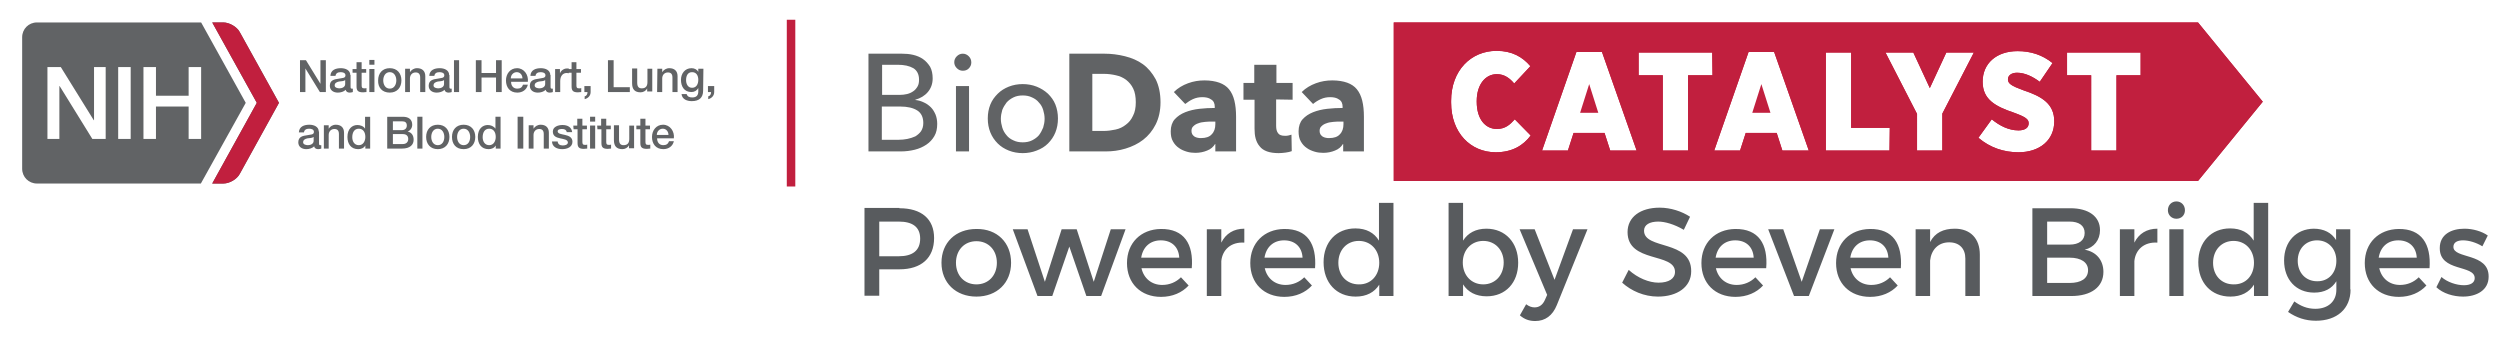 <svg xmlns="http://www.w3.org/2000/svg" style="isolation:isolate" viewBox="0 0 880 120">  <defs>    <clipPath id="a">      <path d="M0 0h880v120H0z"/>    </clipPath>  </defs>  <g clip-path="url(#a)">    <path fill="none" stroke="#C11F3E" stroke-miterlimit="2" stroke-width="1.896" d="M277.899 7.9h1.1v56.8h-1.1z" vector-effect="non-scaling-stroke"/>    <g fill="#585B5E">      <path d="M316.599 73.3c7.8 0 12.2 3.8 12.2 10.5 0 7-4.5 11-12.2 11h-7.1v9.3h-5.2V73.2h12.3v.1zm-7.1 16.9h6.9c4.8 0 7.5-2 7.5-6.2 0-4.1-2.7-6-7.5-6h-6.9v12.2zM355.899 92.5c0 7.1-5 11.9-12.2 11.9-7.3 0-12.3-4.9-12.3-11.9 0-7.1 5-11.9 12.3-11.9 7.3-.1 12.2 4.8 12.2 11.9zm-19.4 0c0 4.5 3 7.6 7.2 7.6s7.2-3.1 7.2-7.6-3-7.6-7.2-7.6-7.2 3.1-7.2 7.6zM382.399 104.2l-6-17.4-6 17.4h-5.2l-8.7-23.5h5.2l6.1 18.5 5.9-18.5h5.3l6 18.5 6-18.5h5.2l-8.6 23.5h-5.2zM419.499 94.4h-17.7c.8 3.6 3.6 5.9 7.3 5.9 2.6 0 4.9-1 6.6-2.7l2.7 2.9c-2.3 2.5-5.7 4-9.7 4-7.2 0-12-4.8-12-11.9 0-7.1 4.9-11.9 11.9-12 8.2-.1 11.6 5.3 10.9 13.8zm-4.4-3.7c-.2-3.8-2.7-6.1-6.5-6.1-3.7 0-6.3 2.3-6.9 6.1h13.4zM429.899 85.4c1.6-3.2 4.4-4.9 8.1-4.9v4.9c-4.7-.3-7.7 2.5-8.1 6.5v12.3h-5.1V80.7h5.1v4.7zM462.899 94.4h-17.7c.8 3.6 3.6 5.9 7.3 5.9 2.6 0 4.9-1 6.6-2.7l2.7 2.9c-2.3 2.5-5.7 4-9.7 4-7.2 0-12-4.8-12-11.9 0-7.1 4.9-11.9 11.9-12 8.2-.1 11.5 5.3 10.9 13.8zm-4.4-3.7c-.2-3.8-2.7-6.1-6.5-6.1-3.7 0-6.3 2.3-6.9 6.1h13.4zM490.599 104.2h-5.1v-4c-1.7 2.7-4.5 4.2-8.3 4.2-6.8 0-11.3-4.9-11.3-12.1 0-7.1 4.5-11.9 11.2-11.9 3.8 0 6.6 1.5 8.3 4.3V71.4h5.1v32.8h.1zm-5.1-11.7c0-4.5-3-7.7-7.2-7.7s-7.2 3.2-7.2 7.7 3 7.6 7.2 7.6c4.2.1 7.2-3.1 7.2-7.6zM534.399 92.5c0 7-4.4 11.8-11.1 11.8-3.8 0-6.6-1.5-8.3-4.2v4.1h-5.1V71.4h5.1v13.3c1.7-2.7 4.5-4.2 8.2-4.2 6.7 0 11.2 4.9 11.2 12zm-5.1-.1c0-4.4-3-7.6-7.2-7.6s-7.2 3.2-7.2 7.6c0 4.5 3 7.7 7.2 7.7s7.2-3.2 7.2-7.7zM547.999 107.4c-1.5 3.7-4.1 5.6-7.6 5.6-2.1 0-3.8-.6-5.4-2l2.2-3.9c1.1.8 2 1.1 3 1.1 1.5 0 2.8-.8 3.6-2.6l.8-1.8-9.7-23.1h5.3l7 17.8 6.5-17.8h5.1l-10.8 26.7zM594.899 76.3l-2.2 4.6c-3.4-2-6.7-2.9-9-2.9-3 0-5 1.1-5 3.2 0 6.8 16.7 3.1 16.6 14.3 0 5.5-4.9 8.9-11.7 8.9-4.9 0-9.4-2-12.6-4.9l2.3-4.5c3.2 2.9 7.2 4.5 10.5 4.5 3.6 0 5.8-1.4 5.8-3.8 0-6.9-16.7-3-16.7-14 0-5.3 4.5-8.6 11.3-8.6 3.9 0 7.8 1.3 10.7 3.2zM621.699 94.4h-17.7c.8 3.6 3.6 5.9 7.3 5.9 2.6 0 4.9-1 6.6-2.7l2.7 2.9c-2.3 2.5-5.7 4-9.7 4-7.2 0-12-4.8-12-11.9 0-7.1 4.9-11.9 11.9-12 8.2-.1 11.6 5.3 10.9 13.8zm-4.4-3.7c-.2-3.8-2.7-6.1-6.5-6.1-3.7 0-6.3 2.3-6.9 6.1h13.4zM631.499 104.2l-9.1-23.5h5.3l6.5 18.5 6.4-18.5h5.1l-9 23.5h-5.2zM669.099 94.4h-17.7c.8 3.6 3.6 5.9 7.3 5.9 2.6 0 4.9-1 6.6-2.7l2.7 2.9c-2.3 2.5-5.7 4-9.7 4-7.2 0-12-4.8-12-11.9 0-7.1 4.9-11.9 11.9-12 8.2-.1 11.5 5.3 10.9 13.8zm-4.4-3.7c-.2-3.8-2.7-6.1-6.5-6.1-3.7 0-6.3 2.3-6.9 6.1h13.4zM696.899 89.6v14.6h-5.1V91c0-3.5-2.1-5.7-5.7-5.7-3.9 0-6.3 2.7-6.7 6.4v12.5h-5.1V80.7h5.1v4.5c1.7-3.3 4.7-4.7 8.7-4.7 5.5 0 8.8 3.5 8.8 9.1zM728.799 73.3c6.4 0 10.4 2.9 10.4 7.7 0 3.5-2.1 6.1-5.4 6.9 4.1.7 6.6 3.7 6.6 7.8 0 5.3-4.3 8.5-11.3 8.5h-13.7V73.3h13.4zm-8.2 12.8h7.9c3.3 0 5.3-1.5 5.3-4.1 0-2.6-2-4-5.3-4h-7.9v8.1zm0 13.5h7.9c4.1 0 6.5-1.6 6.5-4.5 0-2.7-2.4-4.4-6.5-4.4h-7.9v8.9zM751.299 85.4c1.6-3.2 4.4-4.9 8.1-4.9v4.9c-4.7-.3-7.7 2.5-8.1 6.5v12.3h-5.1V80.7h5.1v4.7zM769.099 74c0 1.8-1.3 3-3 3s-3-1.3-3-3c0-1.8 1.3-3.1 3-3.1s3 1.3 3 3.1zm-5.5 30.2V80.7h5v23.5h-5zM798.499 104.2h-5.1v-4c-1.7 2.7-4.5 4.2-8.3 4.2-6.8 0-11.3-4.9-11.3-12.1 0-7.1 4.5-11.9 11.2-11.9 3.8 0 6.6 1.5 8.3 4.3V71.4h5.1v32.8h.1zm-5.1-11.7c0-4.5-3-7.7-7.2-7.7s-7.2 3.2-7.2 7.7 3 7.6 7.2 7.6c4.3.1 7.2-3.1 7.2-7.6zM827.399 101.9c0 6.8-4.8 11-12.2 11-3.7 0-6.9-1.1-9.8-3.1l2.2-3.7c2.2 1.6 4.5 2.6 7.4 2.6 4.5 0 7.4-2.6 7.4-6.7v-3c-1.6 2.6-4.2 4-7.8 4-6.4 0-10.6-4.6-10.6-11.3 0-6.6 4.2-11.1 10.4-11.2 3.6 0 6.3 1.4 7.9 4v-3.8h5v21.2h.1zm-5-10.1c0-4.2-2.8-7.2-6.8-7.2s-6.8 3-6.8 7.2 2.8 7.2 6.8 7.2c4 .1 6.8-2.9 6.8-7.2zM855.199 94.4h-17.7c.8 3.6 3.6 5.9 7.3 5.9 2.6 0 4.9-1 6.6-2.7l2.7 2.9c-2.3 2.5-5.7 4-9.7 4-7.2 0-12-4.8-12-11.9 0-7.1 4.9-11.9 11.9-12 8.1-.1 11.5 5.3 10.9 13.8zm-4.5-3.7c-.2-3.8-2.7-6.1-6.5-6.1-3.7 0-6.3 2.3-6.9 6.1h13.4zM875.699 82.9l-1.9 3.8c-2.1-1.3-4.7-2.1-6.8-2.1-2 0-3.4.7-3.4 2.3 0 4.3 12.5 2 12.4 10.5 0 4.8-4.3 7-9 7-3.4 0-7.1-1.1-9.4-3.3l1.8-3.6c2 1.8 5.3 2.9 7.9 2.9 2.2 0 3.8-.8 3.8-2.5 0-4.8-12.4-2.1-12.3-10.6 0-4.8 4.1-6.8 8.7-6.8 2.9 0 6.1.9 8.2 2.4z"/>    </g>    <g fill="#616365">      <path d="M408.499 36c0 3-.6 5.6-1.7 7.8s-2.6 4-4.4 5.4c-1.8 1.4-3.9 2.4-6.2 3.1-2.3.7-4.6 1-7 1h-12.8V18.9h12.4c2.4 0 4.8.3 7.2.9 2.4.6 4.5 1.5 6.3 2.8 1.8 1.3 3.3 3.1 4.5 5.3 1.1 2.2 1.7 4.9 1.7 8.1zm-8.7 0c0-1.9-.3-3.6-.9-4.8-.6-1.3-1.5-2.3-2.5-3.1-1.1-.8-2.2-1.3-3.6-1.6-1.3-.3-2.7-.5-4.2-.5h-4.1v20.1h3.9c1.5 0 2.9-.2 4.3-.5s2.6-.9 3.6-1.7c1.1-.8 1.9-1.8 2.5-3.1.7-1.3 1-2.9 1-4.8zM413.199 32.4c1.4-1.4 3.1-2.4 5-3.1 1.9-.7 3.8-1 5.8-1s3.8.3 5.2.8c1.4.5 2.6 1.3 3.4 2.3.9 1.1 1.5 2.4 1.9 4 .4 1.6.6 3.5.6 5.7v12.2h-7.3v-2.6h-.1c-.6 1-1.5 1.8-2.8 2.3-1.2.5-2.6.8-4.1.8-1 0-2-.1-3-.4-1-.3-2-.7-2.8-1.3-.9-.6-1.6-1.4-2.1-2.3-.6-1-.8-2.2-.8-3.6 0-1.7.5-3.2 1.4-4.2 1-1.1 2.2-1.9 3.7-2.5 1.5-.6 3.2-1 5-1.2 1.8-.2 3.6-.3 5.4-.3v-.4c0-1.2-.4-2.1-1.3-2.6-.8-.6-1.9-.8-3.1-.8-1.1 0-2.2.2-3.3.7-1.1.5-1.9 1.1-2.7 1.7l-4-4.2zm14.6 10.4h-1c-.9 0-1.8 0-2.6.1-.9.1-1.7.2-2.4.5-.7.2-1.3.6-1.7 1-.5.4-.7 1-.7 1.7 0 .5.1.8.3 1.2.2.3.5.6.8.8.3.2.7.3 1.1.4.4.1.8.1 1.2.1 1.6 0 2.9-.4 3.7-1.3.9-.9 1.3-2.1 1.3-3.6v-.9zM449.199 35v9.3c0 1.1.2 2 .7 2.6.4.6 1.2.9 2.4.9.4 0 .8 0 1.2-.1.4-.1.8-.2 1.1-.3l.1 5.8c-.6.2-1.2.4-2.1.5-.8.1-1.7.2-2.5.2-1.6 0-3-.2-4.1-.6-1.1-.4-2-1-2.6-1.8-.7-.8-1.1-1.7-1.4-2.7-.3-1.1-.4-2.2-.4-3.5V35.1h-3.9v-5.9h3.8v-6.4h7.8v6.4h5.7v5.9l-5.8-.1zM458.199 32.4c1.4-1.4 3.1-2.4 5-3.1 1.9-.7 3.8-1 5.8-1s3.8.3 5.2.8c1.4.5 2.6 1.3 3.4 2.3.9 1.1 1.5 2.4 1.9 4 .4 1.6.6 3.5.6 5.7v12.2h-7.3v-2.6h-.1c-.6 1-1.5 1.8-2.8 2.3-1.2.5-2.6.8-4.1.8-1 0-2-.1-3-.4-1-.3-2-.7-2.8-1.3-.9-.6-1.6-1.4-2.1-2.3-.6-1-.8-2.2-.8-3.6 0-1.7.5-3.2 1.4-4.2 1-1.1 2.2-1.9 3.7-2.5 1.5-.6 3.2-1 5-1.2 1.8-.2 3.6-.3 5.4-.3v-.4c0-1.2-.4-2.1-1.3-2.6-.8-.6-1.9-.8-3.1-.8-1.1 0-2.2.2-3.3.7-1.1.5-2 1.1-2.7 1.7l-4-4.2zm14.7 10.4h-1c-.9 0-1.8 0-2.6.1-.9.1-1.7.2-2.4.5-.7.2-1.3.6-1.7 1-.5.4-.7 1-.7 1.7 0 .5.1.8.3 1.2.2.3.5.6.8.8.3.2.7.3 1.1.4.4.1.8.1 1.2.1 1.6 0 2.9-.4 3.7-1.3.9-.9 1.3-2.1 1.3-3.6v-.9zM305.599 18.9h11.9c1.3 0 2.6.1 3.9.4 1.3.3 2.5.8 3.5 1.5s1.8 1.6 2.5 2.7c.6 1.1.9 2.5.9 4.1 0 1.9-.6 3.5-1.7 4.8-1.1 1.3-2.6 2.2-4.4 2.7v.1c1.1.1 2.1.4 3.1.9.9.4 1.7 1 2.4 1.7s1.2 1.6 1.6 2.5c.4 1 .6 2.1.6 3.3 0 1.7-.3 3.1-1 4.3-.7 1.2-1.6 2.2-2.8 3-1.2.8-2.5 1.4-4.1 1.8-1.6.4-3.2.6-5 .6h-11.3V18.9h-.1zm4.8 14.5h6.3c.9 0 1.8-.1 2.6-.3.8-.2 1.5-.5 2.2-1 .6-.4 1.1-1 1.5-1.7.4-.7.5-1.5.5-2.4 0-1.8-.7-3.2-2-4-1.4-.8-3.2-1.2-5.5-1.2h-5.5v10.6h-.1zm0 15.8h6c1 0 2-.1 3-.3 1-.2 1.9-.5 2.8-.9.8-.5 1.5-1.1 2-1.8.5-.8.8-1.7.8-2.9 0-2-.7-3.5-2.1-4.4-1.4-.9-3.4-1.4-6-1.4h-6.5v11.7zM341.899 22c0 .8-.3 1.5-.9 2.1-.6.6-1.3.8-2.1.8s-1.5-.3-2.1-.9c-.6-.6-.9-1.3-.9-2.1s.3-1.5.9-2.1c.6-.6 1.3-.9 2.1-.9s1.5.3 2.1.9c.6.6.9 1.3.9 2.2zm-.8 31.3h-4.6v-23h4.6v23zM372.399 41.7c0 1.8-.3 3.4-.9 4.9-.6 1.5-1.5 2.8-2.6 3.9s-2.4 1.9-4 2.5c-1.5.6-3.2.9-4.9.9-1.7 0-3.4-.3-4.9-.9-1.5-.6-2.8-1.4-3.9-2.5s-2-2.4-2.6-3.9c-.6-1.5-.9-3.1-.9-4.9 0-1.8.3-3.4.9-4.9.6-1.5 1.5-2.7 2.6-3.8 1.1-1.1 2.4-1.9 3.9-2.5 1.5-.6 3.2-.9 4.9-.9 1.7 0 3.4.3 4.9.9 1.5.6 2.8 1.4 4 2.5 1.1 1.1 2 2.3 2.6 3.8.6 1.5.9 3.2.9 4.9zm-4.7.1c0-1.1-.2-2.1-.5-3.1s-.8-1.9-1.5-2.6c-.6-.8-1.5-1.4-2.4-1.8-1-.5-2.1-.7-3.3-.7-1.2 0-2.3.2-3.3.7-1 .5-1.8 1.1-2.4 1.8-.6.8-1.1 1.6-1.5 2.6-.3 1-.5 2.1-.5 3.1 0 1.1.2 2.1.5 3.1s.8 1.9 1.5 2.7c.6.8 1.5 1.4 2.4 1.8 1 .5 2.1.7 3.3.7 1.2 0 2.3-.2 3.3-.7 1-.5 1.8-1.1 2.4-1.8.6-.8 1.1-1.7 1.5-2.7.3-1 .5-2 .5-3.1z"/>    </g>    <g fill="#C11F3E">      <path d="M556.199 39.7h6.4l-3.2-10.1-3.2 10.1z"/>      <path d="M490.599 7.9v55.8h283.1l22.8-27.9-22.8-27.9h-283.1zm35.9 45.7c-8.8 0-15.7-6.8-15.7-17.5v-.6c0-10.7 7-17.6 16-17.6 5.4 0 9.1 2.1 11.9 5.4l-5.7 6.1c-1.5-1.8-3.4-3.3-6.1-3.3-4 0-7.1 3.6-7.1 9.5v.2c0 6.2 3.1 9.6 7.1 9.6 3 0 4.7-1.6 6.3-3.4l5.6 5.7c-2.6 3.5-6.5 5.9-12.3 5.9zm40.3-.6l-2-6.2h-10.9l-2 6.2h-9.1l12.1-34.7h9l12.2 34.7h-9.3zm36-26.5h-8.6V53h-8.9V26.5h-8.5v-8h25.9l.1 8zm24.6 26.5l-2-6.2h-10.9l-2 6.2h-9.1l12.1-34.7h9l12.2 34.7h-9.3zm37.7 0h-22.4V18.5h8.9V45h13.6l-.1 8zm18.6-13v13h-8.9V40.1l-11.1-21.6h9.8l5.8 12.5 5.8-12.5h9.7l-11.1 21.5zm39.4 2.7c0 6.7-5.2 10.9-12.6 10.9-5.1 0-10-1.6-14.1-5.1l4.7-6.5c2.8 2.3 6 3.9 9.4 3.9 2.4 0 3.6-1 3.6-2.5 0-1.4-1-2.2-5.1-3.7-6.5-2.2-11.1-4.6-11.1-10.9v-.1c0-6.3 4.8-10.7 12.3-10.7 4.6 0 8.7 1.3 12.3 4.2l-4.5 6.6c-2.4-1.8-5.2-3.2-8-3.2-2 0-3.2 1-3.2 2.3 0 1.5 1.1 2.3 5.5 3.9 6.7 2.2 10.8 4.9 10.8 10.9zm30.4-16.2h-8.5V53h-8.9V26.5h-8.5v-8h25.9v8z"/>      <path d="M616.799 39.7h6.4l-3.2-10.1-3.2 10.1z"/>      <path d="M490.599 7.9v55.8h283.1l22.8-27.9-22.8-27.9h-283.1zm35.9 45.7c-8.8 0-15.7-6.8-15.7-17.5v-.6c0-10.7 7-17.6 16-17.6 5.4 0 9.1 2.1 11.9 5.4l-5.7 6.1c-1.5-1.8-3.4-3.3-6.1-3.3-4 0-7.1 3.6-7.1 9.5v.2c0 6.2 3.1 9.6 7.1 9.6 3 0 4.7-1.6 6.3-3.4l5.6 5.7c-2.6 3.5-6.5 5.9-12.3 5.9zm40.3-.6l-2-6.2h-10.9l-2 6.2h-9.1l12.1-34.7h9l12.2 34.7h-9.3zm36-26.5h-8.6V53h-8.9V26.5h-8.5v-8h25.9l.1 8zm24.6 26.5l-2-6.2h-10.9l-2 6.2h-9.1l12.1-34.7h9l12.2 34.7h-9.3zm37.7 0h-22.4V18.5h8.9V45h13.6l-.1 8zm18.6-13v13h-8.9V40.1l-11.1-21.6h9.8l5.8 12.5 5.8-12.5h9.7l-11.1 21.5zm39.4 2.7c0 6.7-5.2 10.9-12.6 10.9-5.1 0-10-1.6-14.1-5.1l4.7-6.5c2.8 2.3 6 3.9 9.4 3.9 2.4 0 3.6-1 3.6-2.5 0-1.4-1-2.2-5.1-3.7-6.5-2.2-11.1-4.6-11.1-10.9v-.1c0-6.3 4.8-10.7 12.3-10.7 4.6 0 8.7 1.3 12.3 4.2l-4.5 6.6c-2.4-1.8-5.2-3.2-8-3.2-2 0-3.2 1-3.2 2.3 0 1.5 1.1 2.3 5.5 3.9 6.7 2.2 10.8 4.9 10.8 10.9zm30.4-16.2h-8.5V53h-8.9V26.5h-8.5v-8h25.9v8z"/>    </g>    <path fill="#616365" d="M70.799 23.6v25.3h-4.4V37.5h-11.5v11.4h-4.4V23.6h4.4v10.1h11.5V23.6h4.4zm-24.8 25.3h-4.4V23.6h4.4v25.3zm-8.8 0h-4.7l-11.5-18.6h-.1v18.6h-4.2V23.6h4.7l11.6 18.7h.1V23.6h4.1v25.3zm49.3-12.7l-15.7-28.3h-57.8c-2.9 0-5.2 2.3-5.2 5.2v46.3c0 2.9 2.3 5.2 5.2 5.2h57.7l15.8-28.4z"/>    <path fill="#616365" d="M74.699 64.6l15.7-28.4-15.7-28.3h3.9c2.1 0 4.8 1.5 5.8 3.4l13.8 24.9-13.8 25c-1 1.9-3.6 3.4-5.8 3.4h-3.9z"/>    <path fill="#C11F3E" d="M74.699 64.6l15.7-28.4-15.7-28.3h3.9c2.1 0 4.8 1.5 5.8 3.4l13.8 24.9-13.8 25c-1 1.9-3.6 3.4-5.8 3.4h-3.9z"/>    <path fill="#616365" d="M231.199 47.5c0-1.2.9-2.2 2.1-2.2 1.2 0 2 1 2 2.2h-4.1zm6 1.2c.3-2.4-1.3-4.8-3.8-4.8-2.4 0-3.9 2-3.9 4.3 0 2.5 1.4 4.3 4 4.3 1.8 0 3.3-1 3.7-2.8h-1.7c-.3.9-.9 1.4-2 1.4-1.5 0-2.2-1.1-2.2-2.4h5.9zm-13.2-3.2h1.4v4.8c0 1.4.4 2.1 2.3 2.1.4 0 .8-.1 1.2-.1v-1.4c-.2.1-.5.1-.8.1-.8 0-.9-.4-.9-1.1v-4.4h1.6v-1.3h-1.6v-2.4h-1.8v2.4h-1.4v1.3zm-.7-1.3h-1.8v4.7c0 1.3-.5 2.2-2 2.2-1 0-1.6-.5-1.6-2v-5h-1.8v5.2c0 2.1.9 3.2 3 3.2.9 0 1.9-.5 2.3-1.4v1.1h1.8v-8h.1zm-13 1.3h1.4v4.8c0 1.4.4 2.1 2.2 2.1.4 0 .8-.1 1.2-.1v-1.4c-.2.1-.5.1-.8.1-.8 0-.9-.4-.9-1.1v-4.4h1.6v-1.3h-1.6v-2.4h-1.8v2.4h-1.4l.1 1.3zm-2.6-2.7h1.8v-1.7h-1.8v1.7zm0 9.5h1.8v-8.1h-1.8v8.1zm-5.8-6.8h1.4v4.8c0 1.4.4 2.1 2.2 2.1.4 0 .8-.1 1.2-.1v-1.4c-.3.1-.5.1-.8.1-.8 0-.9-.4-.9-1.1v-4.4h1.6v-1.3h-1.6v-2.4h-1.8v2.4h-1.4l.1 1.3zm-7.6 4.2c0 1.9 1.6 2.8 3.6 2.8 1.7 0 3.6-.7 3.6-2.6 0-1.6-1.3-2.1-2.6-2.4-1.3-.3-2.6-.4-2.6-1.3 0-.7 1-.8 1.5-.8.8 0 1.5.2 1.7 1.1h1.9c-.2-1.8-1.7-2.5-3.4-2.5-1.5 0-3.4.6-3.4 2.3 0 1.7 1.3 2.1 2.6 2.4 1.3.3 2.6.4 2.7 1.4 0 .9-1.1 1.1-1.8 1.1-1 0-1.7-.4-1.8-1.4h-2v-.1zm-8.3 2.6h1.8v-4.8c0-1.2.8-2.1 2-2.1 1.1 0 1.6.6 1.6 1.8v5.1h1.8v-5.6c0-1.8-1.1-2.8-2.9-2.8-1.1 0-2 .6-2.5 1.4v-1.2h-1.7v8.2h-.1zm-3.8 0h2V41.1h-2v11.2zm-6-11.2h-1.8v4.2c-.6-.9-1.7-1.3-2.7-1.3-1.8 0-3.5 1.3-3.5 4.2 0 2.4 1.2 4.3 3.8 4.3 1 0 2-.4 2.5-1.3v1.1h1.7V41.1zm-6.3 7.2c0-1.5.6-3 2.3-3 1.4 0 2.3 1.1 2.3 2.9 0 1.4-.7 2.9-2.3 2.9-1.6 0-2.3-1.4-2.3-2.8zm-6.7 4.2c2.6 0 4.1-1.8 4.1-4.3s-1.5-4.3-4.1-4.3c-2.6 0-4.1 1.8-4.1 4.3s1.4 4.3 4.1 4.3zm0-1.4c-1.6 0-2.3-1.5-2.3-2.9s.7-2.9 2.3-2.9c1.6 0 2.3 1.5 2.3 2.9 0 1.5-.7 2.9-2.3 2.9zm-9.1 1.4c2.6 0 4.1-1.8 4.1-4.3s-1.5-4.3-4.1-4.3c-2.6 0-4.1 1.8-4.1 4.3s1.5 4.3 4.1 4.3zm0-1.4c-1.6 0-2.3-1.5-2.3-2.9s.7-2.9 2.3-2.9c1.6 0 2.3 1.5 2.3 2.9 0 1.5-.7 2.9-2.3 2.9zm-7.2 1.2h1.8V41.1h-1.8v11.2zm-8.6-9.6h3.2c1.1 0 1.7.4 1.7 1.5 0 1-.7 1.6-1.7 1.6h-3.2v-3.1zm-2 9.6h5.2c2.9 0 4.1-1.4 4.1-3.1 0-1.5-.7-2.6-2.1-2.9 1-.4 1.6-1.3 1.6-2.4 0-1.9-1.3-2.8-3.3-2.8h-5.5v11.2zm2-5.1h3.5c1.2 0 1.9.6 1.9 1.7s-.7 1.8-1.9 1.8h-3.5v-3.5zm-8-6.1h-1.8v4.2c-.5-.9-1.7-1.3-2.7-1.3-1.8 0-3.5 1.3-3.5 4.2 0 2.4 1.2 4.3 3.8 4.3 1 0 2-.4 2.5-1.3v1.1h1.7V41.1zm-6.3 7.2c0-1.5.6-3 2.3-3 1.4 0 2.3 1.1 2.3 2.9 0 1.4-.7 2.9-2.3 2.9-1.6 0-2.3-1.4-2.3-2.8zm-10.1 4h1.8v-4.8c0-1.2.8-2.1 2-2.1 1.1 0 1.6.6 1.6 1.8v5.1h1.8v-5.6c0-1.8-1.1-2.8-2.9-2.8-1.1 0-2 .6-2.5 1.4v-1.2h-1.7v8.2h-.1zm-1.7-6c0-1.7-1.7-2.4-3.3-2.4-1.8 0-3.6.6-3.7 2.7h1.8c.1-.9.8-1.3 1.8-1.3.7 0 1.7.2 1.7 1.1 0 1.1-1.1.9-2.4 1.2-1.5.2-3.1.5-3.1 2.5 0 1.6 1.3 2.4 2.8 2.4 1 0 2.1-.3 2.8-1 .1.7.7 1 1.4 1 .3 0 .9-.1 1.1-.2v-1.2h-.4c-.3 0-.4-.2-.4-.6v-4.2h-.1zm-1.8 3.3c0 1.1-1.2 1.5-2 1.5-.6 0-1.7-.2-1.7-1 0-.9.7-1.2 1.5-1.4.8-.1 1.7-.1 2.2-.5v1.4zM249.199 32.4h1.1c0 .7-.3 1.4-1 1.5v1c1.2-.3 2.1-1.2 2.1-2.5v-2.1h-2.2v2.1zm-1.6-8.2h-1.8v1.1c-.5-.9-1.4-1.3-2.4-1.3-2.3 0-3.7 1.9-3.7 4.1 0 2.3 1.1 4.3 3.7 4.3 1 0 1.9-.5 2.4-1.4v1.2c0 1.3-.6 2.1-2.1 2.1-.9 0-1.7-.2-2-1.2h-1.8c.2 1.9 2 2.5 3.6 2.5 2.6 0 4-1.2 4-3.7l.1-7.7zm-4 6.7c-1.5 0-2.1-1.4-2.1-2.7 0-1.4.5-2.8 2.1-2.8s2.2 1.3 2.2 2.7c0 1.4-.6 2.8-2.2 2.8zm-12.3 1.5h1.8v-4.8c0-1.2.8-2.1 2-2.1 1.1 0 1.6.6 1.6 1.8v5.1h1.8v-5.6c0-1.8-1.1-2.8-2.9-2.8-1.1 0-2 .6-2.5 1.4v-1.2h-1.7l-.1 8.2zm-1.6-8.2h-1.8v4.7c0 1.3-.5 2.2-2 2.2-1 0-1.6-.5-1.6-2v-5h-1.8v5.2c0 2.1.9 3.2 3 3.2.9 0 1.9-.5 2.3-1.4v1.1h1.8v-8h.1zm-15.7 8.2h7.7v-1.7h-5.7v-9.5h-2v11.2zm-8.3 0h1.1c0 .7-.3 1.4-1 1.5v1c1.2-.3 2.1-1.2 2.1-2.5v-2.1h-2.2v2.1zm-5.9-6.8h1.4v4.8c0 1.4.4 2.1 2.2 2.1.4 0 .8-.1 1.2-.1V31c-.2.1-.5.1-.8.1-.8 0-.9-.4-.9-1.1v-4.4h1.6v-1.3h-1.6v-2.4h-1.7v2.4h-1.4v1.3zm-4.4 6.8h1.8v-3.9c0-1.8 1-2.8 2.2-2.8.2 0 .5 0 .8.1v-1.7h-.7c-1.1 0-2.2.9-2.4 1.8v-1.6h-1.7v8.1zm-1.7-6c0-1.7-1.7-2.4-3.3-2.4-1.8 0-3.6.6-3.7 2.7h1.8c.1-.9.8-1.3 1.8-1.3.7 0 1.7.2 1.7 1.1 0 1.1-1.2.9-2.4 1.2-1.5.2-3.1.5-3.1 2.5 0 1.6 1.3 2.4 2.8 2.4 1 0 2.1-.3 2.8-1 .1.7.7 1 1.4 1 .3 0 .9-.1 1.1-.2v-1.2h-.4c-.3 0-.4-.2-.4-.6v-4.2h-.1zm-1.8 3.2c0 1.1-1.2 1.5-2 1.5-.6 0-1.7-.2-1.7-1 0-.9.7-1.2 1.5-1.4.8-.1 1.7-.1 2.2-.5v1.4zm-12.1-2c0-1.2.9-2.2 2.1-2.2 1.2 0 2 1 2 2.2h-4.1zm6 1.2c.3-2.4-1.3-4.8-3.8-4.8-2.4 0-3.9 2-3.9 4.3 0 2.5 1.4 4.3 4 4.3 1.8 0 3.3-1 3.7-2.8h-1.7c-.3.9-.9 1.4-2 1.4-1.5 0-2.2-1.1-2.2-2.4h5.9zm-18.3 3.6h2v-5.1h5.1v5.1h2V21.2h-2v4.5h-5.1v-4.5h-2v11.2zm-7.7 0h1.8V21.2h-1.8v11.2zm-1.7-6c0-1.7-1.7-2.4-3.3-2.4-1.8 0-3.6.6-3.7 2.7h1.8c.1-.9.8-1.3 1.8-1.3.7 0 1.7.2 1.7 1.1 0 1.1-1.2.9-2.4 1.2-1.5.2-3.1.5-3.1 2.5 0 1.6 1.3 2.4 2.8 2.4 1 0 2.1-.3 2.8-1 .1.7.7 1 1.4 1 .3 0 .9-.1 1.1-.2v-1.2h-.4c-.3 0-.4-.2-.4-.6v-4.2h-.1zm-1.8 3.2c0 1.1-1.2 1.5-2 1.5-.6 0-1.7-.2-1.7-1 0-.9.7-1.2 1.5-1.4.8-.1 1.7-.1 2.2-.5v1.4zm-13.8 2.8h1.8v-4.8c0-1.2.8-2.1 2-2.1 1.1 0 1.6.6 1.6 1.8v5.1h1.8v-5.6c0-1.8-1.1-2.8-2.9-2.8-1.1 0-2 .6-2.5 1.4v-1.2h-1.7v8.2h-.1zm-5.3.2c2.6 0 4.1-1.8 4.1-4.3s-1.5-4.3-4.1-4.3c-2.6 0-4.1 1.8-4.1 4.3-.1 2.5 1.4 4.3 4.1 4.3zm0-1.4c-1.6 0-2.3-1.5-2.3-2.9s.7-2.9 2.3-2.9c1.6 0 2.3 1.5 2.3 2.9s-.7 2.9-2.3 2.9zm-7.2-8.4h1.8v-1.7h-1.8v1.7zm0 9.6h1.8v-8.1h-1.8v8.1zm-5.9-6.8h1.4v4.8c0 1.4.4 2.1 2.3 2.1.4 0 .8-.1 1.2-.1V31c-.3.1-.5.1-.8.1-.8 0-.9-.4-.9-1.1v-4.4h1.6v-1.3h-1.6v-2.4h-1.8v2.4h-1.4v1.3zm-.8.8c0-1.7-1.7-2.4-3.3-2.4-1.8 0-3.6.6-3.7 2.7h1.8c.1-.9.8-1.3 1.8-1.3.7 0 1.7.2 1.7 1.1 0 1.1-1.1.9-2.4 1.2-1.5.2-3.1.5-3.1 2.5 0 1.6 1.3 2.4 2.8 2.4 1 0 2.1-.3 2.8-1 .1.7.7 1 1.4 1 .3 0 .9-.1 1.1-.2v-1.2h-.4c-.3 0-.4-.2-.4-.6v-4.2h-.1zm-1.8 3.2c0 1.1-1.2 1.5-2 1.5-.6 0-1.7-.2-1.7-1 0-.9.7-1.2 1.5-1.4.8-.1 1.7-.1 2.2-.5v1.4zm-15.9 2.8h1.9v-8.3l5.1 8.3h2.1V21.2h-1.9v8.3l-5.1-8.3h-2.1v11.2z"/>  </g></svg>
